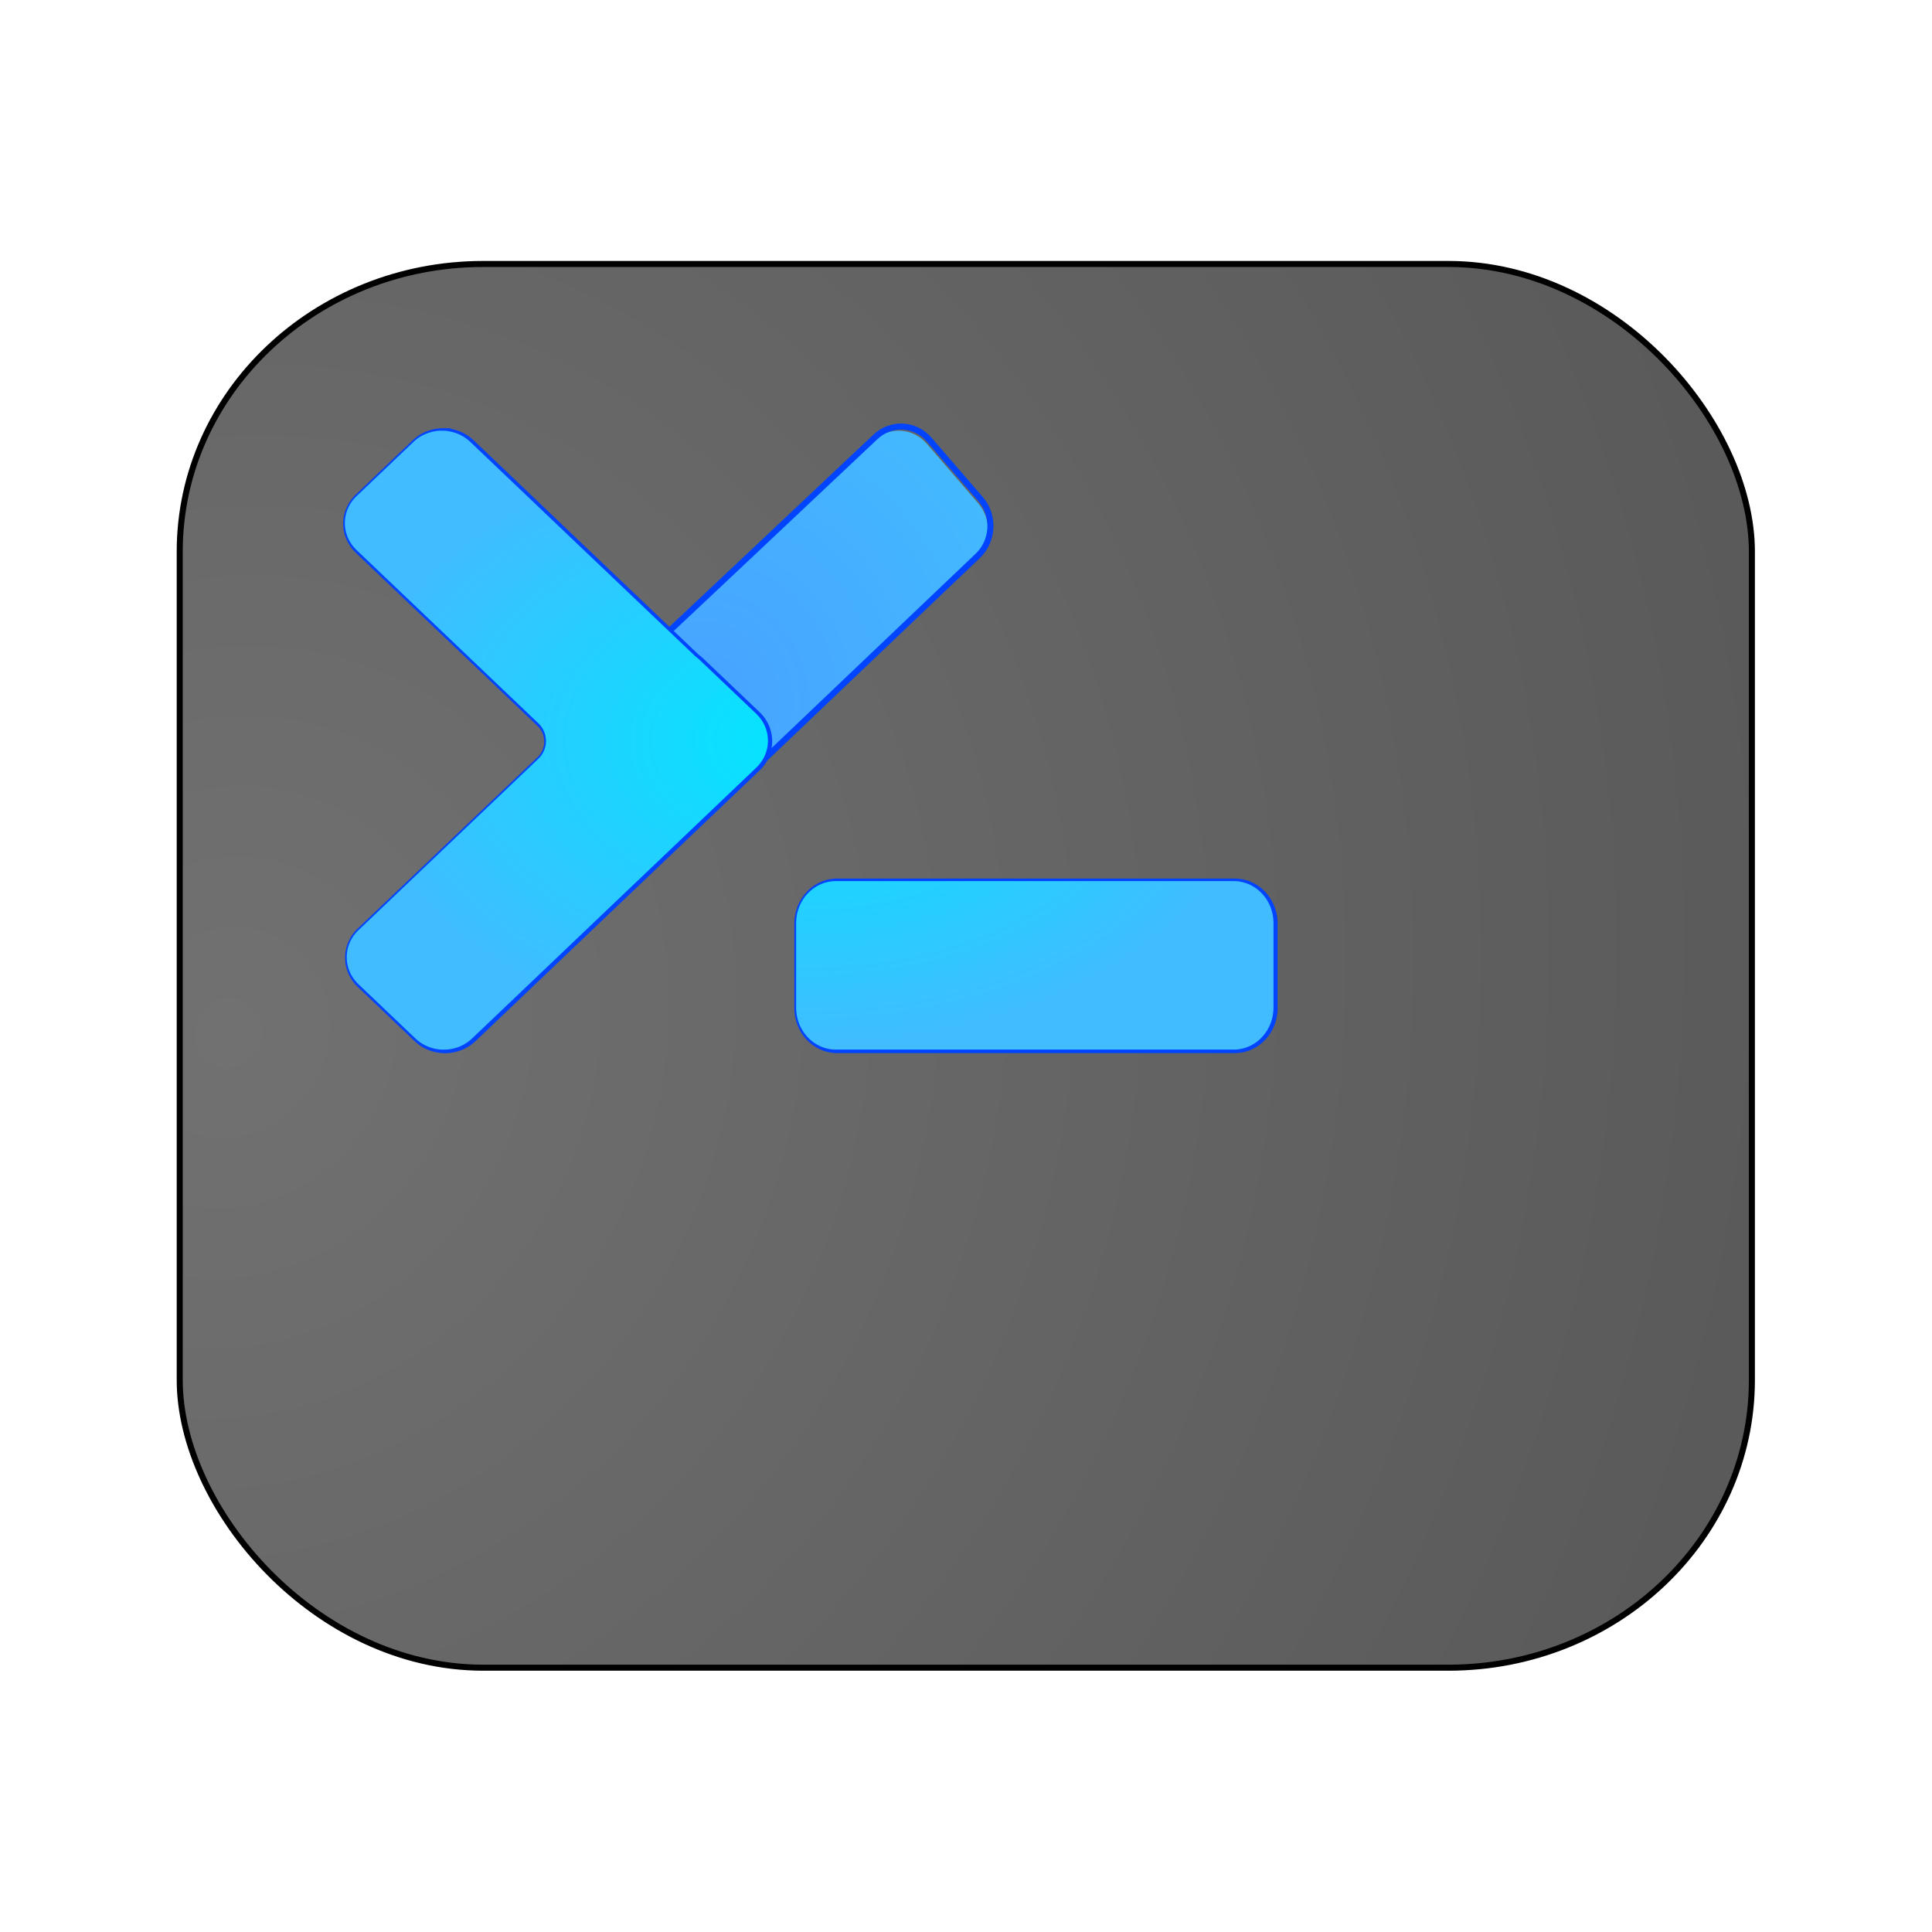 <?xml version="1.0" encoding="UTF-8" standalone="no"?>
<svg
   width="64"
   height="64"
   version="1.1"
   id="svg11"
   sodipodi:docname="yakuake.svg"
   inkscape:version="1.4 (e7c3feb100, 2024-10-09)"
   xmlns:inkscape="http://www.inkscape.org/namespaces/inkscape"
   xmlns:sodipodi="http://sodipodi.sourceforge.net/DTD/sodipodi-0.dtd"
   xmlns:xlink="http://www.w3.org/1999/xlink"
   xmlns="http://www.w3.org/2000/svg"
   xmlns:svg="http://www.w3.org/2000/svg">
  <defs
     id="defs11">
    <linearGradient
       id="linearGradient12"
       inkscape:collect="always">
      <stop
         style="stop-color:#48a2ff;stop-opacity:1;"
         offset="0"
         id="stop11" />
      <stop
         style="stop-color:#40c7ff;stop-opacity:1;"
         offset="1"
         id="stop12" />
    </linearGradient>
    <linearGradient
       id="linearGradient14"
       inkscape:collect="always">
      <stop
         style="stop-color:#717171;stop-opacity:1;"
         offset="0"
         id="stop14" />
      <stop
         style="stop-color:#555555;stop-opacity:1;"
         offset="1"
         id="stop15" />
    </linearGradient>
    <filter
       inkscape:collect="always"
       style="color-interpolation-filters:sRGB"
       id="filter2-5"
       x="-0.11"
       y="-0.124"
       width="1.221"
       height="1.247">
      <feGaussianBlur
         inkscape:collect="always"
         stdDeviation="2.53"
         id="feGaussianBlur2-3" />
    </filter>
    <radialGradient
       inkscape:collect="always"
       xlink:href="#linearGradient14"
       id="radialGradient15-9"
       cx="5.802"
       cy="34.667"
       fx="5.802"
       fy="34.667"
       r="28"
       gradientTransform="matrix(1.933,1.06,-1.137,2.073,35.774,-43.811)"
       gradientUnits="userSpaceOnUse" />
    <radialGradient
       inkscape:collect="always"
       xlink:href="#linearGradient12"
       id="radialGradient2-5-6"
       cx="16.809"
       cy="29.579"
       fx="16.809"
       fy="29.579"
       r="15.381"
       gradientTransform="matrix(1.096,0.351,-0.374,1.166,15.805,-17.026)"
       gradientUnits="userSpaceOnUse" />
    <filter
       inkscape:collect="always"
       style="color-interpolation-filters:sRGB"
       id="filter1"
       x="-0.174"
       y="-0.261"
       width="1.348"
       height="1.522">
      <feGaussianBlur
         inkscape:collect="always"
         stdDeviation="2.351"
         id="feGaussianBlur1" />
    </filter>
    <filter
       inkscape:collect="always"
       style="color-interpolation-filters:sRGB"
       id="filter2"
       x="-0.482"
       y="-0.464"
       width="1.96"
       height="1.934">
      <feGaussianBlur
         inkscape:collect="always"
         stdDeviation="2.186"
         id="feGaussianBlur2" />
    </filter>
    <radialGradient
       inkscape:collect="always"
       xlink:href="#linearGradient1-6"
       id="radialGradient2-5-3"
       cx="26.805"
       cy="24.519"
       fx="26.805"
       fy="24.519"
       r="15.381"
       gradientTransform="matrix(1,0,0,0.667,0,8.176)"
       gradientUnits="userSpaceOnUse" />
    <linearGradient
       id="linearGradient1-6"
       inkscape:collect="always">
      <stop
         style="stop-color:#00e7ff;stop-opacity:1;"
         offset="0"
         id="stop1-7" />
      <stop
         style="stop-color:#41bcff;stop-opacity:1;"
         offset="1"
         id="stop2-5" />
    </linearGradient>
  </defs>
  <sodipodi:namedview
     id="namedview11"
     pagecolor="#505050"
     bordercolor="#eeeeee"
     borderopacity="1"
     inkscape:showpageshadow="0"
     inkscape:pageopacity="0"
     inkscape:pagecheckerboard="0"
     inkscape:deskcolor="#505050"
     inkscape:zoom="12.926796"
     inkscape:cx="22.666096"
     inkscape:cy="26.766107"
     inkscape:current-layer="svg11" />
  <rect
     style="fill:url(#radialGradient15-9);stroke-width:0.93"
     width="52.091"
     height="46.51"
     x="5.909"
     y="8.724"
     rx="10.058"
     ry="9.533"
     id="rect2" />
  <path
     id="rect4-0-2"
     style="mix-blend-mode:normal;fill:url(#radialGradient2-5-6);fill-opacity:1;stroke-width:0.93"
     d="m 32.729,17.627 c 0.016,-0.34 -0.091,-0.686 -0.326,-0.958 l -1.7,-1.967 c -0.471,-0.545 -1.268,-0.583 -1.789,-0.087 -2.449,2.314 -7.357,6.928 -7.357,6.928 l 3.184,4.234 0.115,-0.127 7.455,-7.101 c 0.261,-0.248 0.401,-0.582 0.418,-0.922 z"
     sodipodi:nodetypes="scccccccss" />
  <path
     id="rect4-0-2-7"
     style="mix-blend-mode:normal;fill:none;fill-opacity:1;stroke:#0044ff;stroke-width:0.2;stroke-opacity:1;stroke-dasharray:none;filter:url(#filter2);opacity:1"
     d="m 32.808,17.491 c 0.016,-0.34 -0.091,-0.686 -0.326,-0.958 l -1.7,-1.967 c -0.471,-0.545 -1.268,-0.583 -1.789,-0.087 -2.449,2.314 -7.357,6.928 -7.357,6.928 l 3.184,4.234 0.115,-0.127 7.455,-7.101 c 0.261,-0.248 0.401,-0.582 0.418,-0.922 z"
     sodipodi:nodetypes="scccccccss" />
  <rect
     style="fill:none;stroke:#000000;stroke-width:0.215;stroke-dasharray:none;stroke-opacity:1;filter:url(#filter2-5)"
     width="56"
     height="50"
     x="4.049"
     y="7.023"
     rx="10.813"
     ry="10.249"
     id="rect2-5-9"
     transform="matrix(0.93,0,0,0.93,2.188,2.213)" />
  <path
     id="rect4-3-3"
     style="opacity:1;fill:none;stroke:#0044ff;stroke-width:0.215;stroke-dasharray:none;stroke-opacity:1;filter:url(#filter1)"
     d="m 13.434,12.982 c -0.366,10e-7 -0.732,0.133 -1.012,0.4 l -2.023,1.928 c -0.56,0.534 -0.56,1.392 0,1.926 l 6.471,6.166 a 0.875,0.875 0 0 1 0,1.266 l -6.404,6.102 c -0.56,0.534 -0.56,1.394 0,1.928 l 2.023,1.928 c 0.56,0.534 1.463,0.534 2.023,0 l 10.113,-9.637 c 0.56,-0.534 0.56,-1.394 0,-1.928 l -2.023,-1.926 c -0.045,-0.043 -0.093,-0.081 -0.143,-0.117 l -8.014,-7.635 c -0.28,-0.267 -0.646,-0.4 -1.012,-0.4 z m 14.033,16.041 c -0.785,0 -1.418,0.669 -1.418,1.5 v 3 c 0,0.831 0.633,1.5 1.418,1.5 h 14.164 c 0.785,0 1.418,-0.669 1.418,-1.5 v -3 c 0,-0.831 -0.633,-1.5 -1.418,-1.5 z"
     transform="matrix(0.93,0,0,0.93,2.188,2.213)" />
  <path
     id="rect4-0-3"
     style="fill:url(#radialGradient2-5-3);fill-opacity:1;stroke-width:0.93"
     d="m 14.638,14.267 c -0.34,1e-6 -0.68,0.124 -0.941,0.372 l -1.882,1.793 c -0.521,0.497 -0.521,1.295 0,1.791 l 6.019,5.736 a 0.814,0.814 0 0 1 0,1.177 l -5.957,5.676 c -0.521,0.497 -0.521,1.297 0,1.793 l 1.882,1.793 c 0.521,0.497 1.361,0.497 1.882,0 l 9.407,-8.964 c 0.521,-0.497 0.521,-1.297 0,-1.793 l -1.882,-1.791 c -0.042,-0.04 -0.087,-0.075 -0.133,-0.109 l -7.454,-7.102 c -0.261,-0.248 -0.601,-0.372 -0.941,-0.372 z m 13.054,14.921 c -0.73,0 -1.319,0.622 -1.319,1.395 v 2.791 c 0,0.773 0.589,1.395 1.319,1.395 h 13.175 c 0.73,0 1.319,-0.622 1.319,-1.395 v -2.791 c 0,-0.773 -0.589,-1.395 -1.319,-1.395 z" />
</svg>
